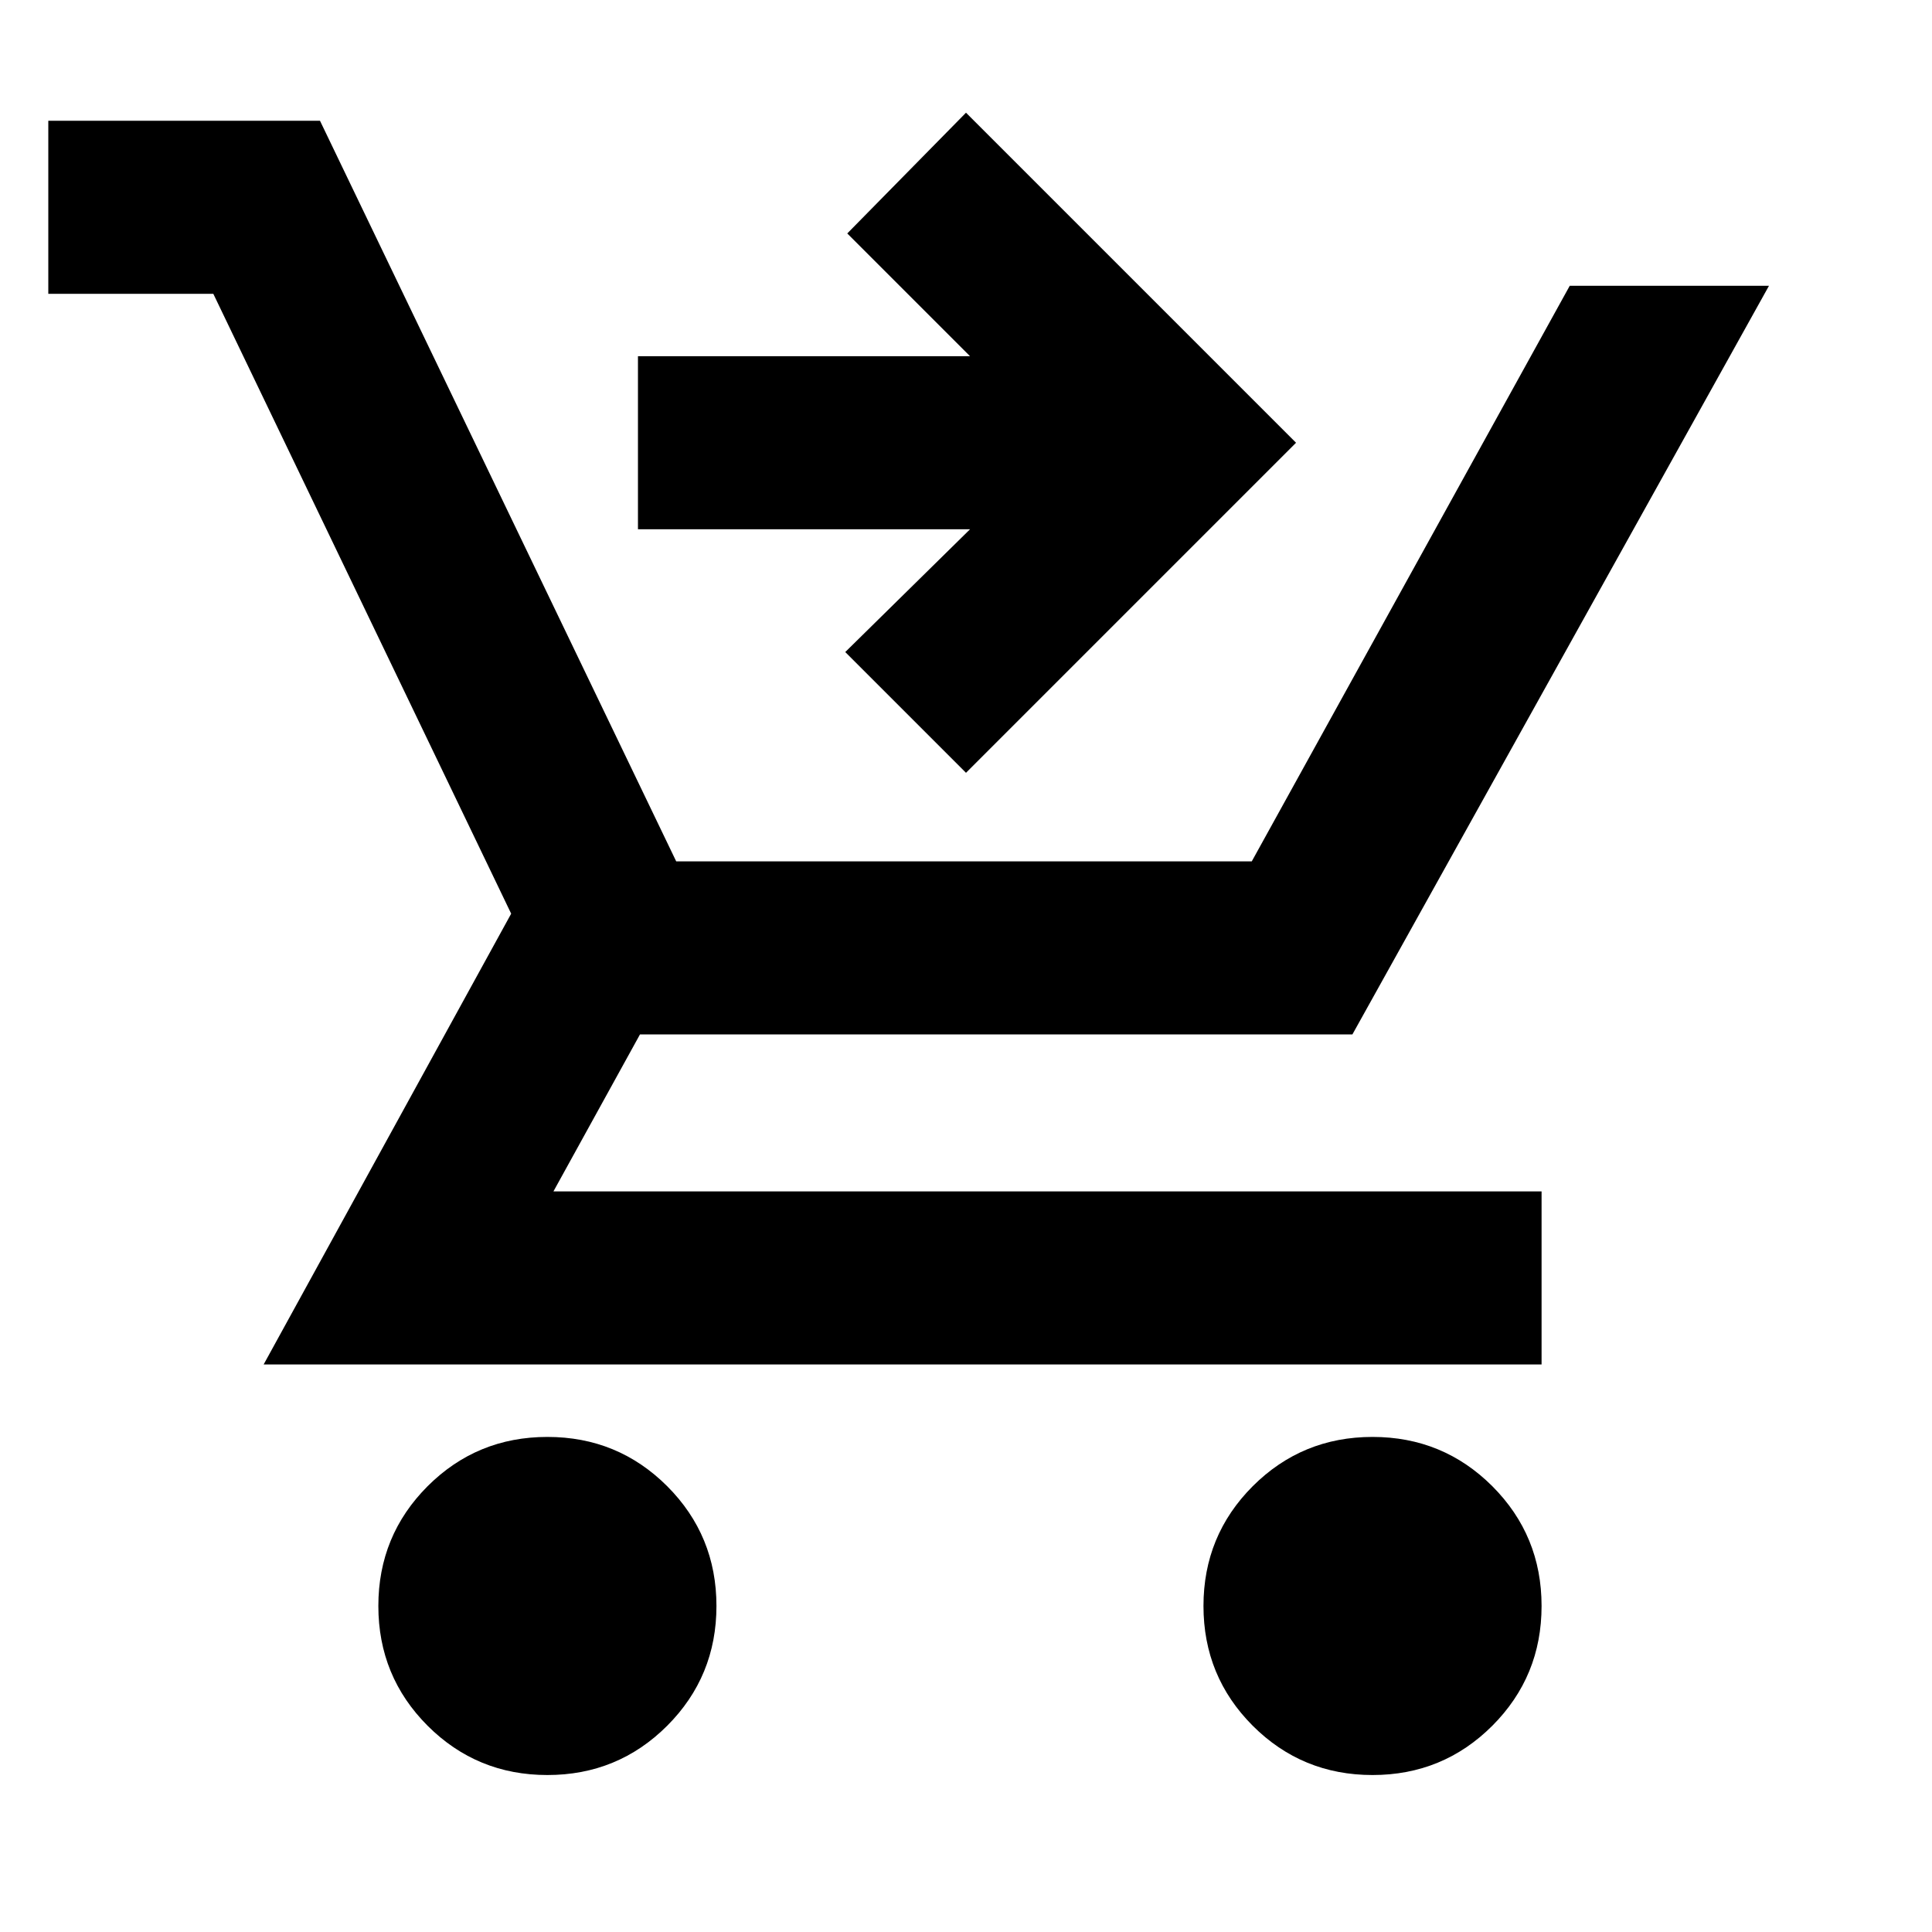<svg xmlns="http://www.w3.org/2000/svg" height="24" width="24"><path d="M6.8 22.05q-.875 0-1.488-.612-.612-.613-.612-1.488t.612-1.488q.613-.612 1.488-.612t1.488.612q.612.613.612 1.488t-.612 1.488q-.613.612-1.488.612Zm10.25 0q-.875 0-1.488-.612-.612-.613-.612-1.488t.612-1.488q.613-.612 1.488-.612t1.488.612q.612.613.612 1.488t-.612 1.488q-.613.612-1.488.612Zm-13.775-5.1 3.075-5.6-3.7-7.7H.6V1.5h3.375L8.4 10.7h7.15l3.95-7.15h2.475l-5.175 9.3H7.95L6.875 14.8H19.15v2.15ZM12 9.6l-1.5-1.5 1.55-1.525H7.925v-2.15h4.125L10.525 2.9 12 1.4l4.1 4.1Z"/></svg>